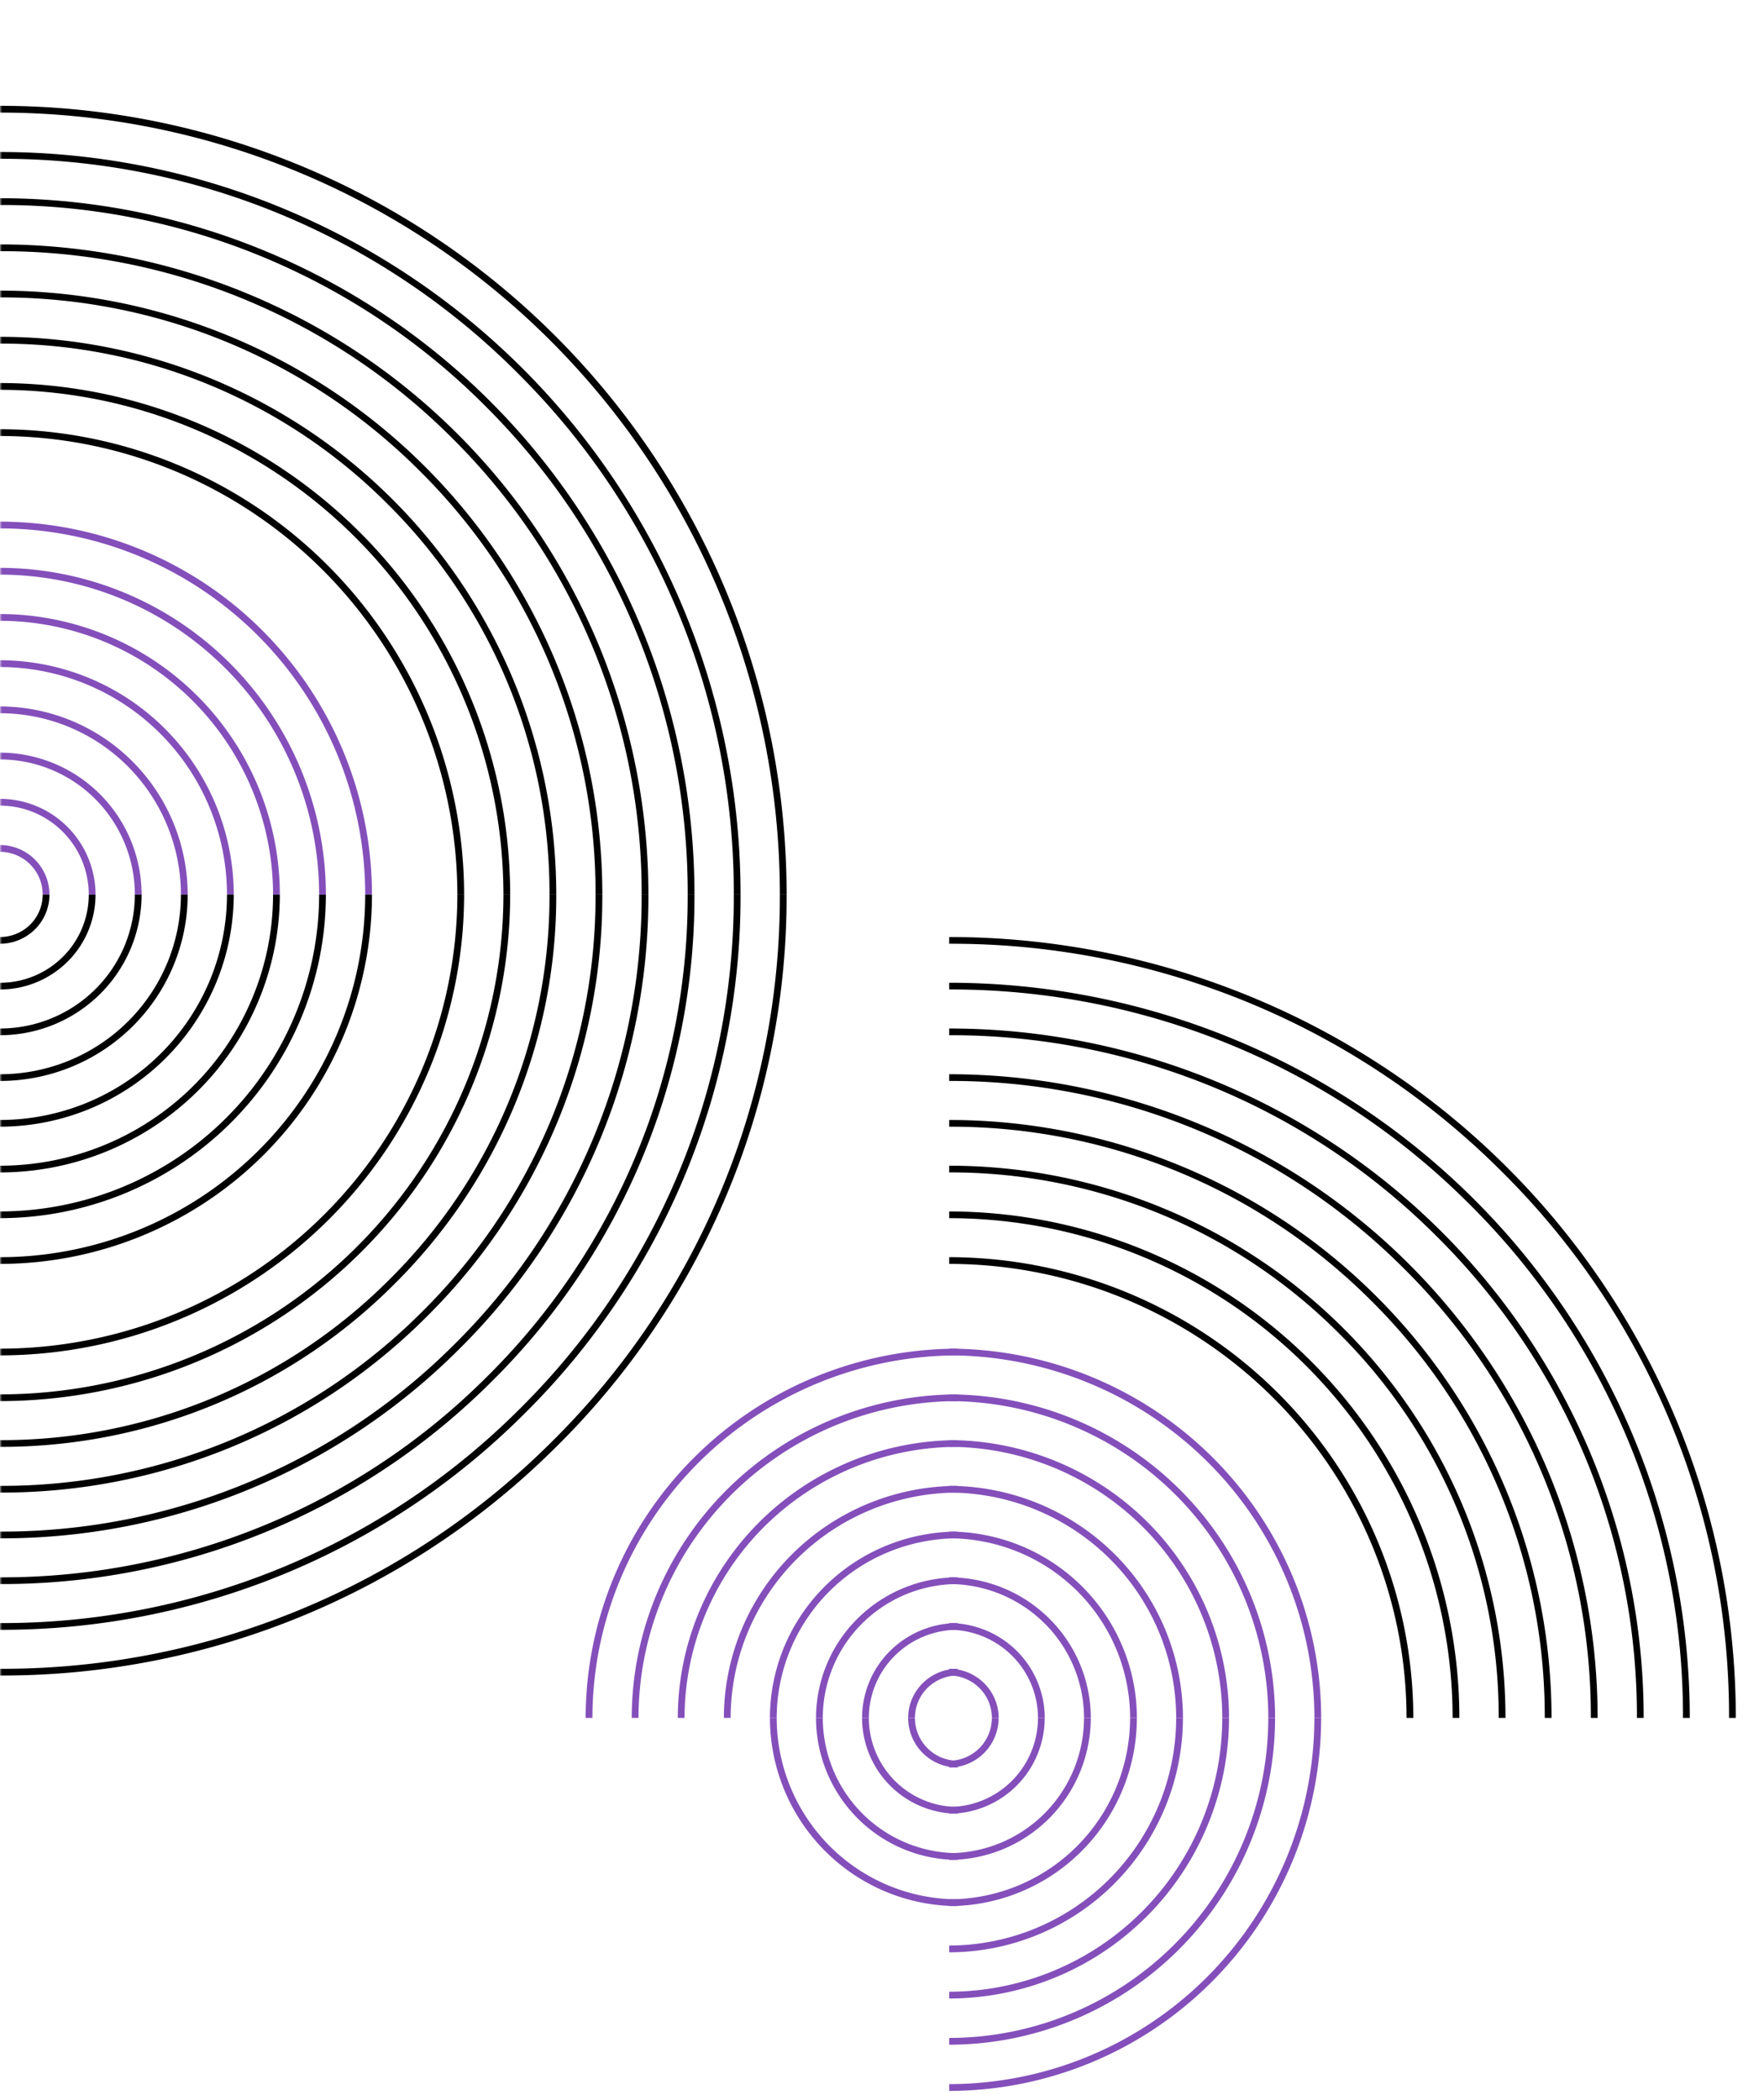 <svg xmlns="http://www.w3.org/2000/svg" width="420" height="500" fill="none"><mask id="mask0_3_197" style="mask-type:alpha" maskUnits="userSpaceOnUse" x="0" y="0" width="420" height="500"><path fill="#C4C4C4" d="M0 0h420v500H0z"/></mask><g mask="url(#mask0_3_197)"><g clip-path="url(#clip0_3_197)"><path d="M0 26.807v-1.614c24.596-.001 48.95 4.856 71.674 14.294a187.257 187.257 0 0 1 60.762 40.711 187.83 187.83 0 0 1 40.598 60.93A188.252 188.252 0 0 1 187.289 213h-1.61a186.648 186.648 0 0 0-14.131-71.254 186.218 186.218 0 0 0-40.25-60.407 185.635 185.635 0 0 0-60.24-40.361A185.226 185.226 0 0 0 .001 26.808Zm123.541 62.311a174.048 174.048 0 0 1 37.961 56.801A174.436 174.436 0 0 1 174.712 213h1.61c0-46.893-18.577-91.864-51.644-125.022C91.612 54.819 46.764 36.19.001 36.19H0v1.615a173.152 173.152 0 0 1 66.896 13.248 173.541 173.541 0 0 1 56.645 38.065Zm-7.758 7.78a163.14 163.14 0 0 1 35.575 53.234A163.506 163.506 0 0 1 163.74 213h1.61a166.22 166.22 0 0 0-12.586-63.452 165.827 165.827 0 0 0-35.843-53.792 165.315 165.315 0 0 0-53.644-35.942A164.951 164.951 0 0 0 .002 47.194H0v1.613c21.512-.06 42.821 4.16 62.695 12.415a162.649 162.649 0 0 1 53.088 35.675ZM119.861 213h1.61c-.036-32.294-12.846-63.255-35.618-86.09C63.081 104.074 32.206 91.23.001 91.193H0v1.614c31.779.036 62.245 12.711 84.715 35.244 22.471 22.533 35.11 53.083 35.146 84.949Zm-10.967 0h1.61c-.033-29.378-11.686-57.544-32.402-78.318C57.386 113.909 29.298 102.223.001 102.19H0v1.614c28.871.033 56.55 11.548 76.965 32.019 20.414 20.471 31.897 48.227 31.929 77.177Zm-8.627-100.551a141.293 141.293 0 0 1 30.811 46.104A141.613 141.613 0 0 1 141.801 213h1.61a144.168 144.168 0 0 0-10.913-55.035 143.819 143.819 0 0 0-31.087-46.656 143.376 143.376 0 0 0-46.528-31.173A143.054 143.054 0 0 0 .001 69.193H0v1.614a140.532 140.532 0 0 1 54.293 10.75 140.85 140.85 0 0 1 45.974 30.892Zm7.757-7.772a152.191 152.191 0 0 1 33.197 49.666A152.529 152.529 0 0 1 152.773 213h1.61c-.002-41.057-16.268-80.432-45.22-109.464C80.211 74.504 40.945 58.193.001 58.19H0v1.614A151.383 151.383 0 0 1 58.496 71.39a151.717 151.717 0 0 1 49.529 33.288Zm-15.509 15.552a130.376 130.376 0 0 1 28.425 42.537A130.663 130.663 0 0 1 130.833 213h1.61a133.123 133.123 0 0 0-10.08-50.824 132.827 132.827 0 0 0-28.71-43.087 132.41 132.41 0 0 0-42.968-28.79A132.124 132.124 0 0 0 0 80.19H0v1.614a129.688 129.688 0 0 1 50.096 9.922 129.972 129.972 0 0 1 42.42 28.503Z" fill="#000"/><path d="M0 202.807v-1.614a11.771 11.771 0 0 1 8.322 3.462A11.837 11.837 0 0 1 11.775 213h-1.61a10.22 10.22 0 0 0-2.98-7.204A10.161 10.161 0 0 0 0 202.807ZM21.139 213h1.609a22.87 22.87 0 0 0-6.67-16.122A22.741 22.741 0 0 0 .001 190.19H0v1.614a21.137 21.137 0 0 1 14.94 6.215A21.251 21.251 0 0 1 21.138 213Zm65.817 0h1.61a89.036 89.036 0 0 0-25.969-62.769A88.544 88.544 0 0 0 .001 124.19H0v1.614a86.935 86.935 0 0 1 61.458 25.569A87.414 87.414 0 0 1 86.955 213Zm-10.972 0h1.61a78.006 78.006 0 0 0-22.752-54.992A77.577 77.577 0 0 0 0 135.193H0v1.614a75.963 75.963 0 0 1 53.703 22.342A76.387 76.387 0 0 1 75.983 213Zm-43.879 0h1.61a33.894 33.894 0 0 0-9.886-23.894 33.703 33.703 0 0 0-23.827-9.913H0v1.614a32.09 32.09 0 0 1 22.69 9.44A32.274 32.274 0 0 1 32.105 213Zm10.973 0h1.609a44.92 44.92 0 0 0-13.103-31.67A44.675 44.675 0 0 0 .001 168.19H0v1.614a43.065 43.065 0 0 1 30.446 12.666A43.306 43.306 0 0 1 43.077 213Zm10.966 0h1.61a55.949 55.949 0 0 0-16.318-39.443A55.64 55.64 0 0 0 0 157.193H0v1.614a54.026 54.026 0 0 1 38.197 15.891A54.328 54.328 0 0 1 54.043 213Zm10.973 0h1.61a66.98 66.98 0 0 0-19.536-47.22A66.613 66.613 0 0 0 0 146.189v1.615a65.002 65.002 0 0 1 45.952 19.117A65.363 65.363 0 0 1 65.016 213Z" fill="#844fba"/></g><g clip-path="url(#clip1_3_197)"><path d="M0 299.314v1.598c23.481-.026 45.992-9.297 62.596-25.778 16.603-16.482 25.942-38.827 25.969-62.135h-1.61c-.026 22.884-9.196 44.823-25.497 61.005C45.156 290.185 23.054 299.288 0 299.314Zm65.016-86.315h1.61c-.02 17.534-7.046 34.344-19.536 46.743C34.6 272.14 17.664 279.115 0 279.135v-1.599c17.238-.019 33.763-6.825 45.952-18.924 12.188-12.099 19.044-28.503 19.064-45.613Zm10.966 0h1.61c-.023 20.42-8.205 39.997-22.752 54.436C40.294 281.874 20.572 289.997 0 290.02v-1.598c20.145-.023 39.458-7.976 53.703-22.116 14.244-14.14 22.257-33.311 22.28-53.307Zm-21.939 0h1.61c-.017 14.646-5.886 28.688-16.319 39.044C28.901 262.4 14.755 268.226 0 268.242v-1.597c14.328-.017 28.065-5.674 38.197-15.731 10.131-10.057 15.83-23.692 15.846-37.915Zm-43.878 0h1.61a11.658 11.658 0 0 1-3.453 8.261A11.835 11.835 0 0 1 0 224.687v-1.598a10.213 10.213 0 0 0 7.184-2.959 10.062 10.062 0 0 0 2.98-7.131Zm32.912 0h1.609c-.014 11.76-4.726 23.035-13.103 31.35-8.377 8.316-19.735 12.994-31.583 13.007v-1.598c11.42-.013 22.37-4.522 30.446-12.538 8.075-8.016 12.618-18.885 12.63-30.221Zm-10.973 0h1.61a33.377 33.377 0 0 1-9.886 23.652A33.878 33.878 0 0 1 0 246.464v-1.597a32.26 32.26 0 0 0 22.69-9.345 31.783 31.783 0 0 0 9.414-22.523Zm-10.966 0h1.609a22.522 22.522 0 0 1-6.67 15.959A22.86 22.86 0 0 1 0 235.579v-1.598a21.242 21.242 0 0 0 14.94-6.153 20.926 20.926 0 0 0 6.198-14.829Z" fill="#000"/><path d="M0 321.092v1.598c29.298-.033 57.386-11.601 78.102-32.165 20.716-20.563 32.369-48.444 32.402-77.526h-1.61c-.032 28.658-11.515 56.133-31.93 76.397C56.55 309.661 28.871 321.06 0 321.092Zm100.267-8.558a139.803 139.803 0 0 0 30.811-45.638 138.95 138.95 0 0 0 10.722-53.897h1.61a140.53 140.53 0 0 1-10.844 54.507 141.374 141.374 0 0 1-31.156 46.157 142.557 142.557 0 0 1-46.498 30.927A143.413 143.413 0 0 1 0 355.353v-1.597a141.775 141.775 0 0 0 54.293-10.642 140.925 140.925 0 0 0 45.974-30.58Zm19.594-99.535h1.609c-.036 31.968-12.845 62.615-35.617 85.22C63.08 320.824 32.205 333.539 0 333.575v-1.597c31.778-.036 62.245-12.583 84.715-34.888 22.471-22.305 35.11-52.547 35.146-84.091Zm-27.346 91.834a128.987 128.987 0 0 0 28.424-42.108 128.204 128.204 0 0 0 9.894-49.726h1.61a129.755 129.755 0 0 1-10.015 50.338 130.552 130.552 0 0 1-28.776 42.625 131.634 131.634 0 0 1-42.94 28.564A132.422 132.422 0 0 1 0 344.467v-1.598a130.833 130.833 0 0 0 50.095-9.821 130.068 130.068 0 0 0 42.42-28.215Zm15.509 15.395a150.586 150.586 0 0 0 33.197-49.165 149.658 149.658 0 0 0 11.552-58.064h1.61a151.228 151.228 0 0 1-11.675 58.676 152.155 152.155 0 0 1-33.546 49.683 153.42 153.42 0 0 1-50.05 33.299A154.348 154.348 0 0 1 0 366.246v-1.599a152.721 152.721 0 0 0 58.495-11.467 151.833 151.833 0 0 0 49.529-32.952Zm15.516 15.402a172.215 172.215 0 0 0 37.962-56.227 171.162 171.162 0 0 0 13.21-66.404h1.61a172.761 172.761 0 0 1-13.334 67.015 173.795 173.795 0 0 1-38.31 56.745 175.258 175.258 0 0 1-57.166 38.028A176.28 176.28 0 0 1 0 388.023v-1.598a174.693 174.693 0 0 0 66.896-13.114 173.654 173.654 0 0 0 56.644-37.681Zm-7.758-7.701a161.408 161.408 0 0 0 35.576-52.697 160.434 160.434 0 0 0 12.381-62.233h1.61a161.988 161.988 0 0 1-12.501 62.846 162.97 162.97 0 0 1-35.928 53.214 164.327 164.327 0 0 1-53.608 35.662A165.304 165.304 0 0 1 0 377.131v-1.598a163.732 163.732 0 0 0 62.695-12.29 162.738 162.738 0 0 0 53.087-35.314Zm15.516 15.401a183.044 183.044 0 0 0 40.342-59.759 181.928 181.928 0 0 0 14.038-70.572h1.61a183.536 183.536 0 0 1-14.162 71.184 184.649 184.649 0 0 1-40.691 60.277 186.15 186.15 0 0 1-60.723 40.392A187.253 187.253 0 0 1 0 398.909v-1.598a185.647 185.647 0 0 0 71.096-13.936 184.572 184.572 0 0 0 60.202-40.045Z" fill="#000"/><path d="M227.999 333.575H228v-1.597h-.001c-20.57.024-40.292 8.147-54.837 22.586-14.545 14.439-22.726 34.016-22.749 54.435h1.61c.022-19.996 8.033-39.166 22.277-53.306 14.243-14.14 33.555-22.094 53.699-22.118Zm-54.037 75.424h-1.61c.016-14.646 5.884-28.687 16.316-39.043 10.432-10.357 24.577-16.183 39.331-16.2H228v1.597h-.001c-14.327.017-28.063 5.675-38.193 15.732-10.131 10.057-15.829 23.692-15.844 37.914Zm-10.973 0h-1.61c.02-17.533 7.046-34.341 19.535-46.739 12.489-12.397 29.423-19.371 47.085-19.391H228v1.598h-.001c-17.235.02-33.76 6.825-45.947 18.923-12.188 12.098-19.043 28.5-19.063 45.609Zm-21.939 0h-1.61c.027-23.306 9.365-45.651 25.968-62.131 16.602-16.48 39.112-25.75 62.591-25.777H228v1.599h-.001c-23.052.026-45.153 9.127-61.453 25.308-16.301 16.18-25.47 38.118-25.496 61.001Zm43.878 0h-1.61c.014-11.759 4.726-23.032 13.102-31.347 8.376-8.314 19.733-12.991 31.579-13.005H228v1.599h-.001c-11.419.012-22.366 4.521-30.441 12.536s-12.617 18.882-12.63 30.217Zm10.973 0h-1.61a33.377 33.377 0 0 1 9.883-23.652 33.876 33.876 0 0 1 23.825-9.814H228v1.598h-.001a32.252 32.252 0 0 0-22.687 9.346 31.78 31.78 0 0 0-9.411 22.522Zm21.939 0h-1.609a11.655 11.655 0 0 1 3.449-8.259 11.826 11.826 0 0 1 8.319-3.429H228v1.598h-.001a10.216 10.216 0 0 0-7.181 2.96 10.063 10.063 0 0 0-2.978 7.13Zm-10.972 0h-1.61a22.518 22.518 0 0 1 6.668-15.955 22.855 22.855 0 0 1 16.073-6.619H228v1.598h-.001a21.237 21.237 0 0 0-14.935 6.151 20.926 20.926 0 0 0-6.196 14.825Z" fill="#844fba"/></g><g clip-path="url(#clip2_3_197)"><path d="M226.001 322.684H226v-1.598h.001c23.48.027 45.992 9.297 62.595 25.778 16.603 16.482 25.943 38.827 25.969 62.135h-1.61c-.026-22.884-9.195-44.823-25.497-61.005-16.301-16.181-38.403-25.284-61.457-25.31Zm65.015 86.315h1.61c-.02-17.534-7.046-34.344-19.536-46.743-12.49-12.398-29.425-19.373-47.089-19.393H226v1.599h.001c17.237.019 33.763 6.825 45.951 18.924 12.189 12.099 19.045 28.503 19.064 45.613Zm10.967 0h1.61c-.024-20.42-8.206-39.997-22.752-54.436s-34.269-22.562-54.84-22.585H226v1.598h.001c20.144.023 39.458 7.976 53.702 22.116s22.257 33.311 22.28 53.307Zm-21.939 0h1.61c-.017-14.646-5.886-28.688-16.319-39.044-10.434-10.357-24.579-16.183-39.334-16.199H226v1.598h.001c14.328.016 28.065 5.673 38.196 15.73 10.132 10.057 15.83 23.692 15.847 37.915Zm-43.879 0h1.61a11.658 11.658 0 0 0-3.452-8.261 11.837 11.837 0 0 0-8.322-3.427H226v1.598h.001a10.213 10.213 0 0 1 7.184 2.959 10.064 10.064 0 0 1 2.98 7.131Zm32.912 0h1.609c-.013-11.76-4.725-23.035-13.102-31.35-8.378-8.316-19.736-12.994-31.583-13.007H226v1.598h.001c11.42.013 22.369 4.522 30.445 12.538a42.648 42.648 0 0 1 12.631 30.221Zm-10.973 0h1.61a33.378 33.378 0 0 0-9.885-23.652 33.88 33.88 0 0 0-23.828-9.813H226v1.597h.001a32.262 32.262 0 0 1 22.69 9.345 31.78 31.78 0 0 1 9.413 22.523Zm-10.966 0h1.609a22.521 22.521 0 0 0-6.67-15.959 22.858 22.858 0 0 0-16.076-6.621H226v1.598h.001a21.242 21.242 0 0 1 14.939 6.153 20.923 20.923 0 0 1 6.198 14.829Z" fill="#844fba"/><path d="M226.001 300.906H226v-1.598h.001c29.297.033 57.385 11.601 78.101 32.165 20.717 20.563 32.369 48.444 32.402 77.526h-1.61c-.032-28.658-11.515-56.133-31.929-76.397-20.415-20.265-48.094-31.664-76.964-31.696Zm100.266 8.558a139.787 139.787 0 0 1 30.811 45.638 138.95 138.95 0 0 1 10.723 53.897h1.61a141.435 141.435 0 0 0-10.913-54.479 142.282 142.282 0 0 0-31.087-46.185 143.482 143.482 0 0 0-46.527-30.858 144.328 144.328 0 0 0-54.883-10.832H226v1.597h.001a141.778 141.778 0 0 1 54.293 10.642 140.927 140.927 0 0 1 45.973 30.58Zm19.595 99.535h1.609c-.037-31.968-12.846-62.615-35.618-85.22-22.772-22.605-53.648-35.32-85.852-35.356H226v1.597h.001c31.778.036 62.244 12.583 84.714 34.888 22.471 22.305 35.111 52.547 35.147 84.091Zm-27.347-91.834a128.99 128.99 0 0 1 28.425 42.108 128.223 128.223 0 0 1 9.894 49.726h1.61c0-17.265-3.426-34.36-10.081-50.311a131.421 131.421 0 0 0-28.71-42.651 132.519 132.519 0 0 0-42.968-28.499 133.298 133.298 0 0 0-50.684-10.007H226v1.598h.001a130.833 130.833 0 0 1 50.095 9.821 130.058 130.058 0 0 1 42.419 28.215Zm15.509-15.395a150.555 150.555 0 0 1 33.197 49.165 149.658 149.658 0 0 1 11.552 58.064h1.61c-.002-40.642-16.268-79.62-45.22-108.358-28.952-28.739-68.218-44.886-109.162-44.889H226v1.599h.001a152.725 152.725 0 0 1 58.495 11.467 151.825 151.825 0 0 1 49.528 32.952Zm15.517-15.402a172.196 172.196 0 0 1 37.961 56.227 171.162 171.162 0 0 1 13.21 66.404h1.611c-.001-46.419-18.578-90.936-51.645-123.76-33.066-32.823-77.914-51.263-124.677-51.264H226v1.598h.001a174.689 174.689 0 0 1 66.895 13.114 173.666 173.666 0 0 1 56.645 37.681Zm-7.758 7.701a161.408 161.408 0 0 1 35.576 52.697 160.452 160.452 0 0 1 12.381 62.233h1.61a163.08 163.08 0 0 0-12.586-62.811 164.051 164.051 0 0 0-35.843-53.248 165.432 165.432 0 0 0-53.643-35.58 166.427 166.427 0 0 0-63.277-12.493H226v1.598h.001a163.73 163.73 0 0 1 62.694 12.29 162.752 162.752 0 0 1 53.088 35.314Zm15.515-15.401a183.013 183.013 0 0 1 40.342 59.759 181.93 181.93 0 0 1 14.039 70.572h1.61a184.73 184.73 0 0 0-14.254-71.146 185.823 185.823 0 0 0-40.599-60.314 187.373 187.373 0 0 0-60.762-40.3 188.476 188.476 0 0 0-71.673-14.15H226v1.598h.001a185.654 185.654 0 0 1 71.096 13.936 184.561 184.561 0 0 1 60.201 40.045Z" fill="#000"/></g><g clip-path="url(#clip3_3_197)"><path d="M228 419.192v1.614a11.768 11.768 0 0 1-8.32-3.463 11.83 11.83 0 0 1-3.449-8.344h1.61a10.213 10.213 0 0 0 2.978 7.203 10.162 10.162 0 0 0 7.181 2.99Zm-21.132-10.193h-1.61a22.865 22.865 0 0 0 6.668 16.118A22.739 22.739 0 0 0 228 431.804v-1.615a21.125 21.125 0 0 1-14.935-6.214 21.243 21.243 0 0 1-6.197-14.976Zm-21.939 0h-1.61a44.919 44.919 0 0 0 13.101 31.667A44.671 44.671 0 0 0 228 453.803v-1.614a43.058 43.058 0 0 1-30.441-12.665 43.295 43.295 0 0 1-12.63-30.525Zm10.973 0h-1.61a33.89 33.89 0 0 0 9.882 23.893A33.7 33.7 0 0 0 228 442.806v-1.614a32.094 32.094 0 0 1-22.688-9.441 32.27 32.27 0 0 1-9.41-22.752Z" fill="#844fba"/></g><g clip-path="url(#clip4_3_197)"><path d="M314.56 408.999h-1.611a87.414 87.414 0 0 1-25.495 61.624A86.927 86.927 0 0 1 226 496.189v1.615a88.538 88.538 0 0 0 62.592-26.04c16.602-16.648 25.941-39.221 25.968-62.765ZM226 420.806v-1.614a10.162 10.162 0 0 0 7.181-2.99 10.214 10.214 0 0 0 2.977-7.203h1.611a11.833 11.833 0 0 1-3.45 8.344 11.768 11.768 0 0 1-8.319 3.463Zm0 22v-1.614a32.088 32.088 0 0 0 22.688-9.441 32.27 32.27 0 0 0 9.411-22.752h1.609a33.89 33.89 0 0 1-9.882 23.893A33.704 33.704 0 0 1 226 442.806Zm0 32.998v-1.615a64.993 64.993 0 0 0 45.948-19.115 65.358 65.358 0 0 0 19.062-46.075h1.61a66.97 66.97 0 0 1-19.534 47.216A66.602 66.602 0 0 1 226 475.804Zm0 11.002v-1.613a75.96 75.96 0 0 0 53.7-22.344 76.38 76.38 0 0 0 22.277-53.85h1.61a78.005 78.005 0 0 1-22.749 54.991A77.572 77.572 0 0 1 226 486.806Zm0-22v-1.614a54.024 54.024 0 0 0 38.194-15.892 54.329 54.329 0 0 0 15.844-38.301h1.609a55.948 55.948 0 0 1-16.315 39.442A55.64 55.64 0 0 1 226 464.806Zm0-11.003v-1.614a43.062 43.062 0 0 0 30.442-12.665 43.298 43.298 0 0 0 12.629-30.525h1.61a44.919 44.919 0 0 1-13.101 31.667A44.671 44.671 0 0 1 226 453.803Zm0-21.999v-1.615a21.129 21.129 0 0 0 14.936-6.214 21.242 21.242 0 0 0 6.196-14.976h1.609a22.858 22.858 0 0 1-6.668 16.118A22.735 22.735 0 0 1 226 431.804Z" fill="#844fba"/></g></g><defs><clipPath id="clip0_3_197"><path fill="#fff" transform="matrix(-1 0 0 1 228 15)" d="M0 0h228v198H0z"/></clipPath><clipPath id="clip1_3_197"><path fill="#fff" transform="matrix(-1 0 0 1 228 212.999)" d="M0 0h228v196H0z"/></clipPath><clipPath id="clip2_3_197"><path fill="#fff" transform="matrix(-1 0 0 1 454 212.999)" d="M0 0h228v196H0z"/></clipPath><clipPath id="clip3_3_197"><path fill="#fff" transform="matrix(-1 0 0 1 228 408.999)" d="M0 0h228v198H0z"/></clipPath><clipPath id="clip4_3_197"><path fill="#fff" transform="matrix(-1 0 0 1 454 408.999)" d="M0 0h228v198H0z"/></clipPath></defs></svg>